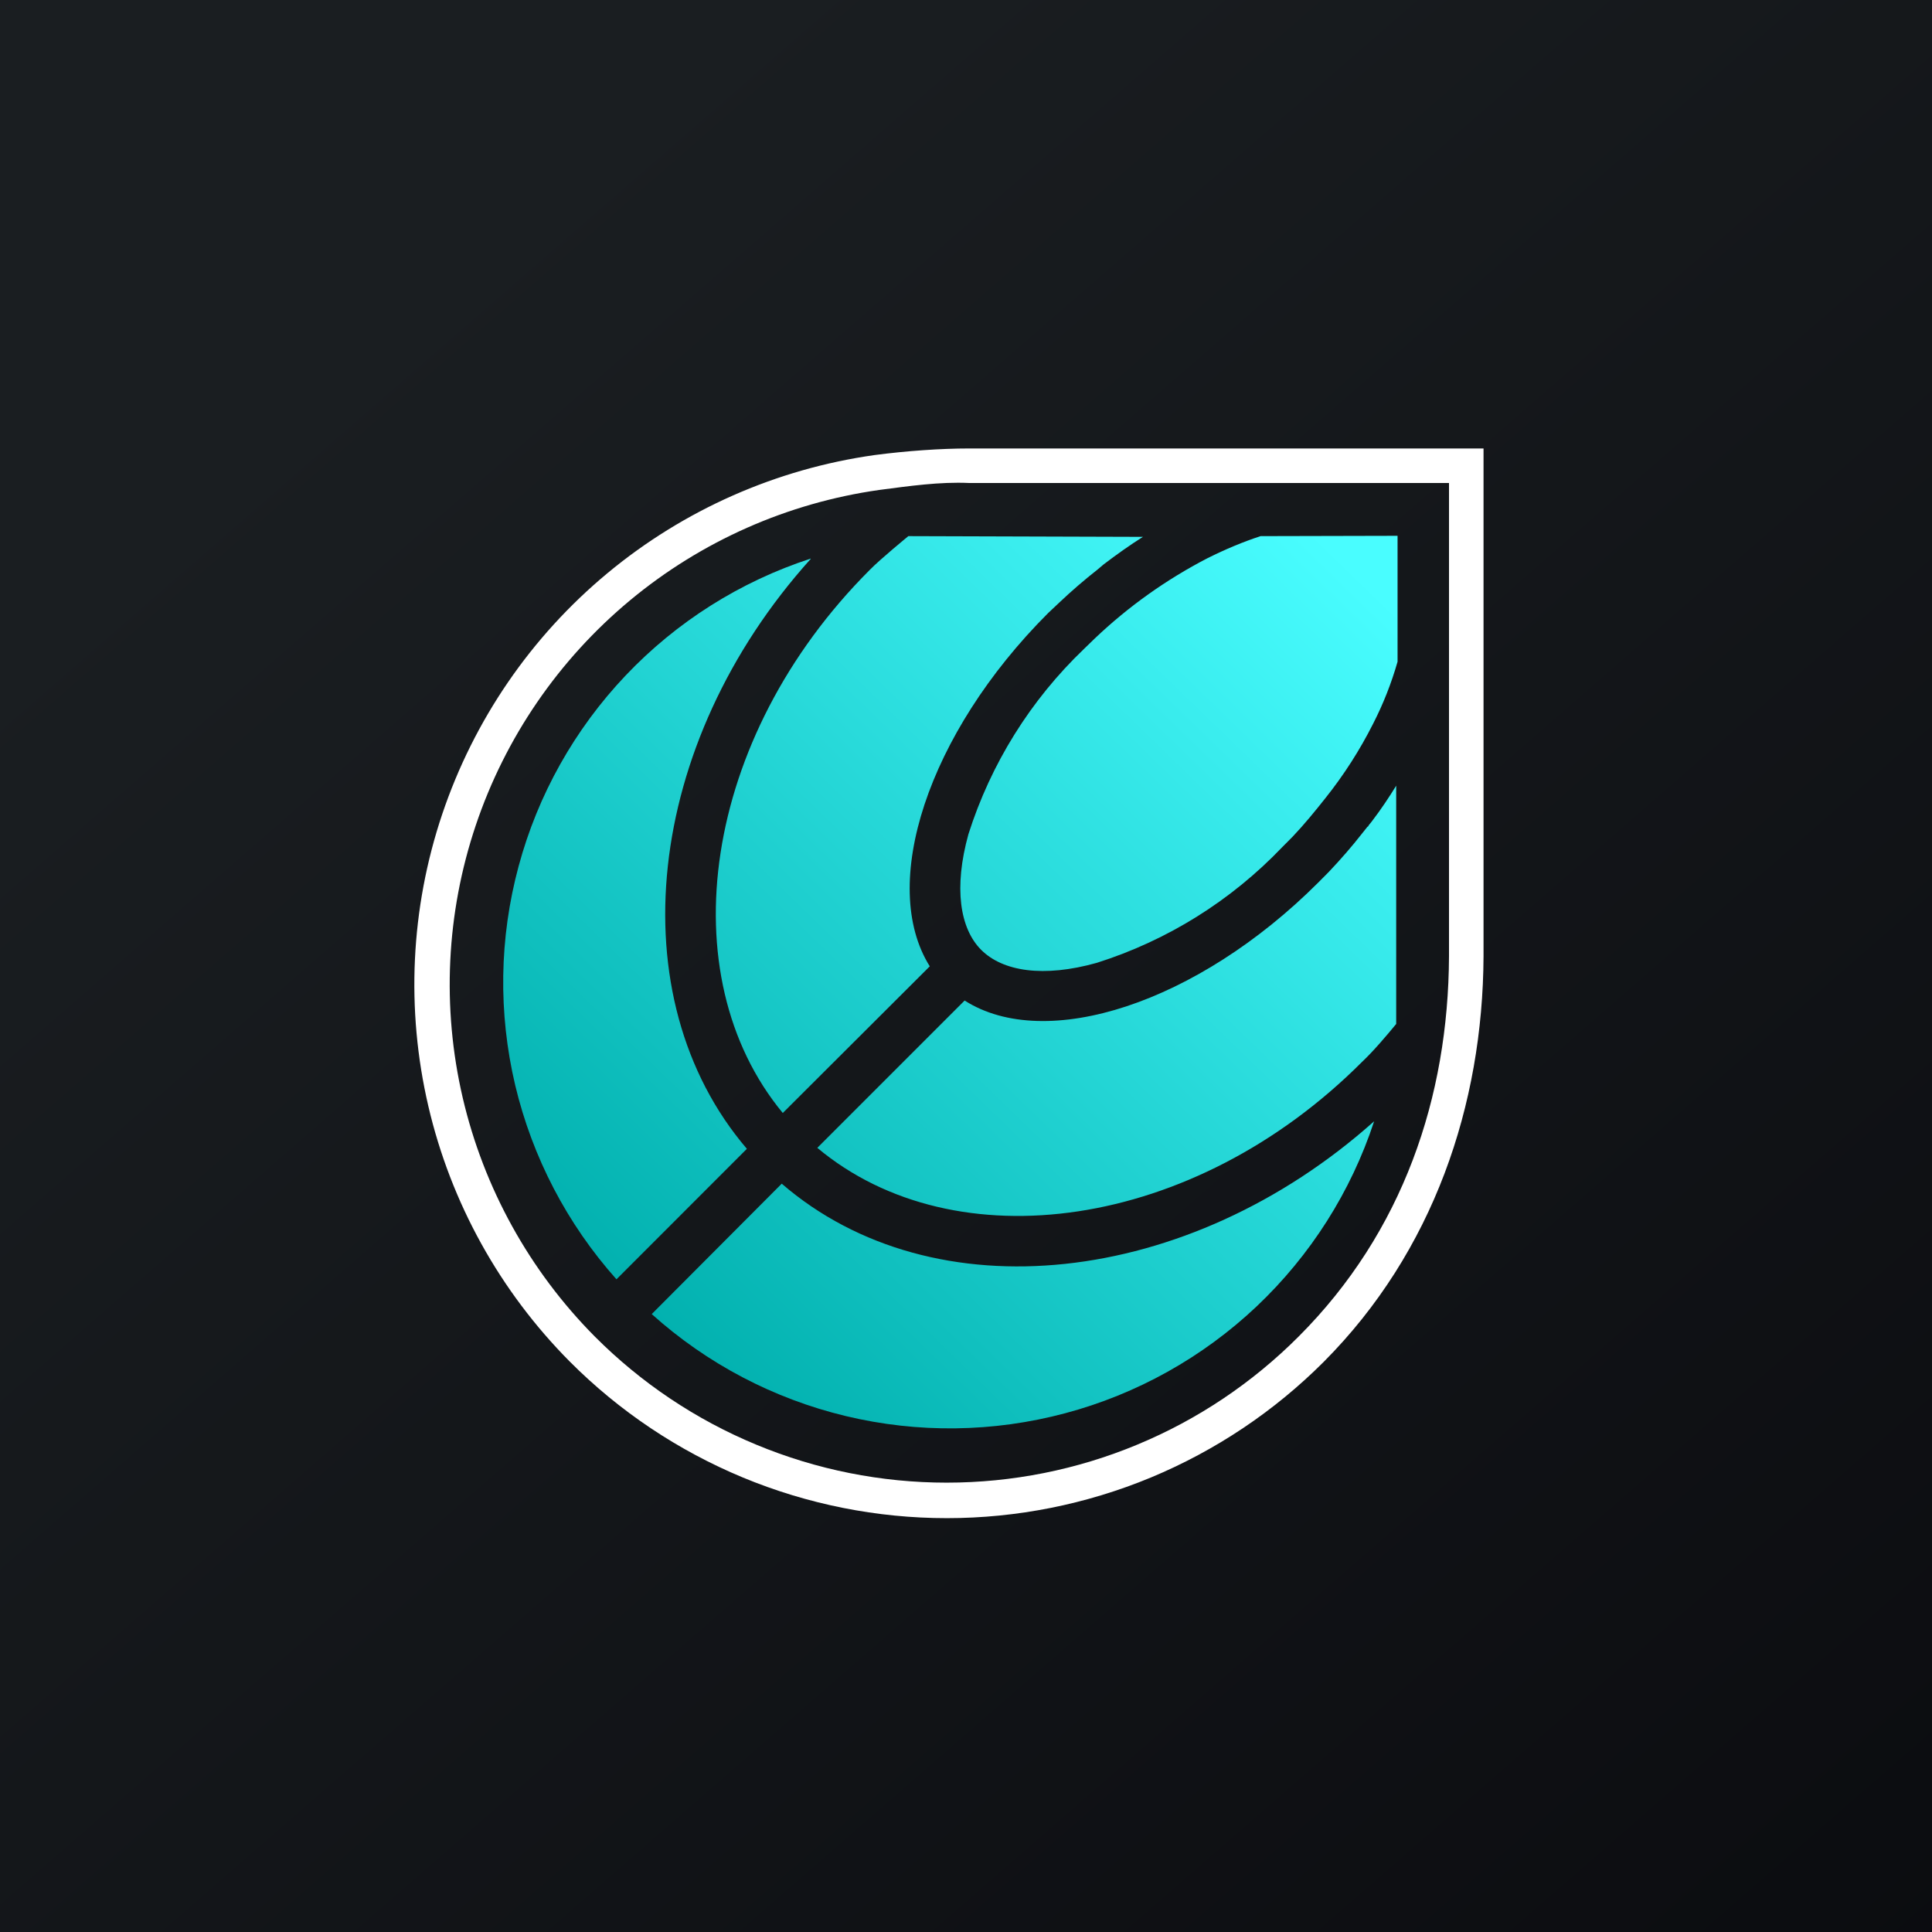<svg width="24" height="24" viewBox="0 0 24 24" fill="none" xmlns="http://www.w3.org/2000/svg">
<rect x="0" y="0" width="24" height="24" fill="#808080" stroke="none"/>
<g clip-path="url(#clip0_31_14646)">
<path d="M0 0H24V24H0V0Z" fill="url(#paint0_linear_31_14646)"/>
<path d="M18.429 5.571V11.88C18.42 13.727 17.807 15.548 16.445 16.916C15.83 17.532 15.1 18.02 14.297 18.354C13.494 18.687 12.632 18.859 11.762 18.859C10.893 18.859 10.031 18.687 9.228 18.354C8.424 18.02 7.694 17.532 7.08 16.916C6.21 16.041 5.601 14.942 5.321 13.741C5.041 12.54 5.1 11.284 5.493 10.115C5.886 8.946 6.596 7.909 7.545 7.121C8.494 6.333 9.643 5.825 10.864 5.653C11.259 5.601 11.687 5.571 12.039 5.571H18.429ZM18 6H12.039C11.675 5.983 11.293 6.038 10.925 6.086C9.784 6.247 8.712 6.722 7.826 7.458C6.941 8.194 6.277 9.161 5.91 10.253C5.543 11.344 5.487 12.516 5.748 13.637C6.01 14.759 6.578 15.786 7.389 16.603C7.962 17.178 8.643 17.635 9.394 17.946C10.144 18.258 10.948 18.418 11.76 18.418C12.572 18.418 13.377 18.258 14.127 17.946C14.877 17.635 15.558 17.178 16.132 16.603C17.43 15.304 17.992 13.628 18 11.88V6Z" fill="white"/>
<path d="M17.07 13.929C16.782 14.805 16.28 15.595 15.61 16.229C14.94 16.862 14.122 17.319 13.231 17.556C12.34 17.794 11.404 17.806 10.507 17.591C9.611 17.376 8.782 16.941 8.096 16.324L9.711 14.704C11.597 16.333 14.76 15.99 17.07 13.929ZM10.071 6.943C8.006 9.236 7.667 12.386 9.278 14.271L7.658 15.892C7.045 15.205 6.613 14.376 6.4 13.481C6.188 12.585 6.202 11.651 6.442 10.762C6.681 9.873 7.139 9.058 7.772 8.391C8.406 7.723 9.196 7.224 10.071 6.939V6.943ZM17.344 9.759C17.348 9.754 17.344 9.763 17.344 9.759V12.72C17.228 12.861 17.057 13.063 16.92 13.191C14.828 15.287 11.863 15.69 10.153 14.259L11.983 12.429C12.99 13.072 14.871 12.467 16.376 10.963L16.508 10.83C16.654 10.676 16.796 10.513 16.92 10.354L16.988 10.269H16.993L17.006 10.247L17.031 10.217L17.044 10.2C17.156 10.054 17.258 9.9 17.348 9.754L17.344 9.759ZM14.198 6.669C14.036 6.771 13.873 6.887 13.71 7.011L13.633 7.076C13.47 7.204 13.311 7.341 13.157 7.487L13.02 7.616C11.52 9.116 10.916 10.993 11.55 12.004L9.724 13.826C8.31 12.116 8.717 9.167 10.804 7.08C10.933 6.947 11.284 6.66 11.284 6.66L14.198 6.669ZM17.361 6.656V8.22C17.285 8.486 17.183 8.745 17.057 8.991C16.892 9.318 16.694 9.627 16.466 9.913C16.337 10.076 16.204 10.239 16.058 10.393L15.926 10.526C15.291 11.19 14.5 11.684 13.624 11.961C12.964 12.146 12.458 12.069 12.188 11.799C11.923 11.533 11.846 11.027 12.03 10.363C12.308 9.488 12.802 8.696 13.466 8.061L13.598 7.933C14.016 7.535 14.488 7.199 15 6.934C15.223 6.823 15.446 6.729 15.66 6.66H15.668L17.37 6.656H17.361Z" fill="url(#paint1_linear_31_14646)"/>
</g>
<defs>
<linearGradient id="paint0_linear_31_14646" x1="4.466" y1="4.161" x2="29.207" y2="32.58" gradientUnits="userSpaceOnUse">
<stop stop-color="#1A1E21"/>
<stop offset="1" stop-color="#06060A"/>
</linearGradient>
<linearGradient id="paint1_linear_31_14646" x1="16.813" y1="7.054" x2="7.701" y2="16.449" gradientUnits="userSpaceOnUse">
<stop stop-color="#49FDFF"/>
<stop offset="1" stop-color="#00AFAD"/>
</linearGradient>
<clipPath id="clip0_31_14646">
<rect width="24" height="24" fill="white"/>
</clipPath>
</defs>
</svg>
